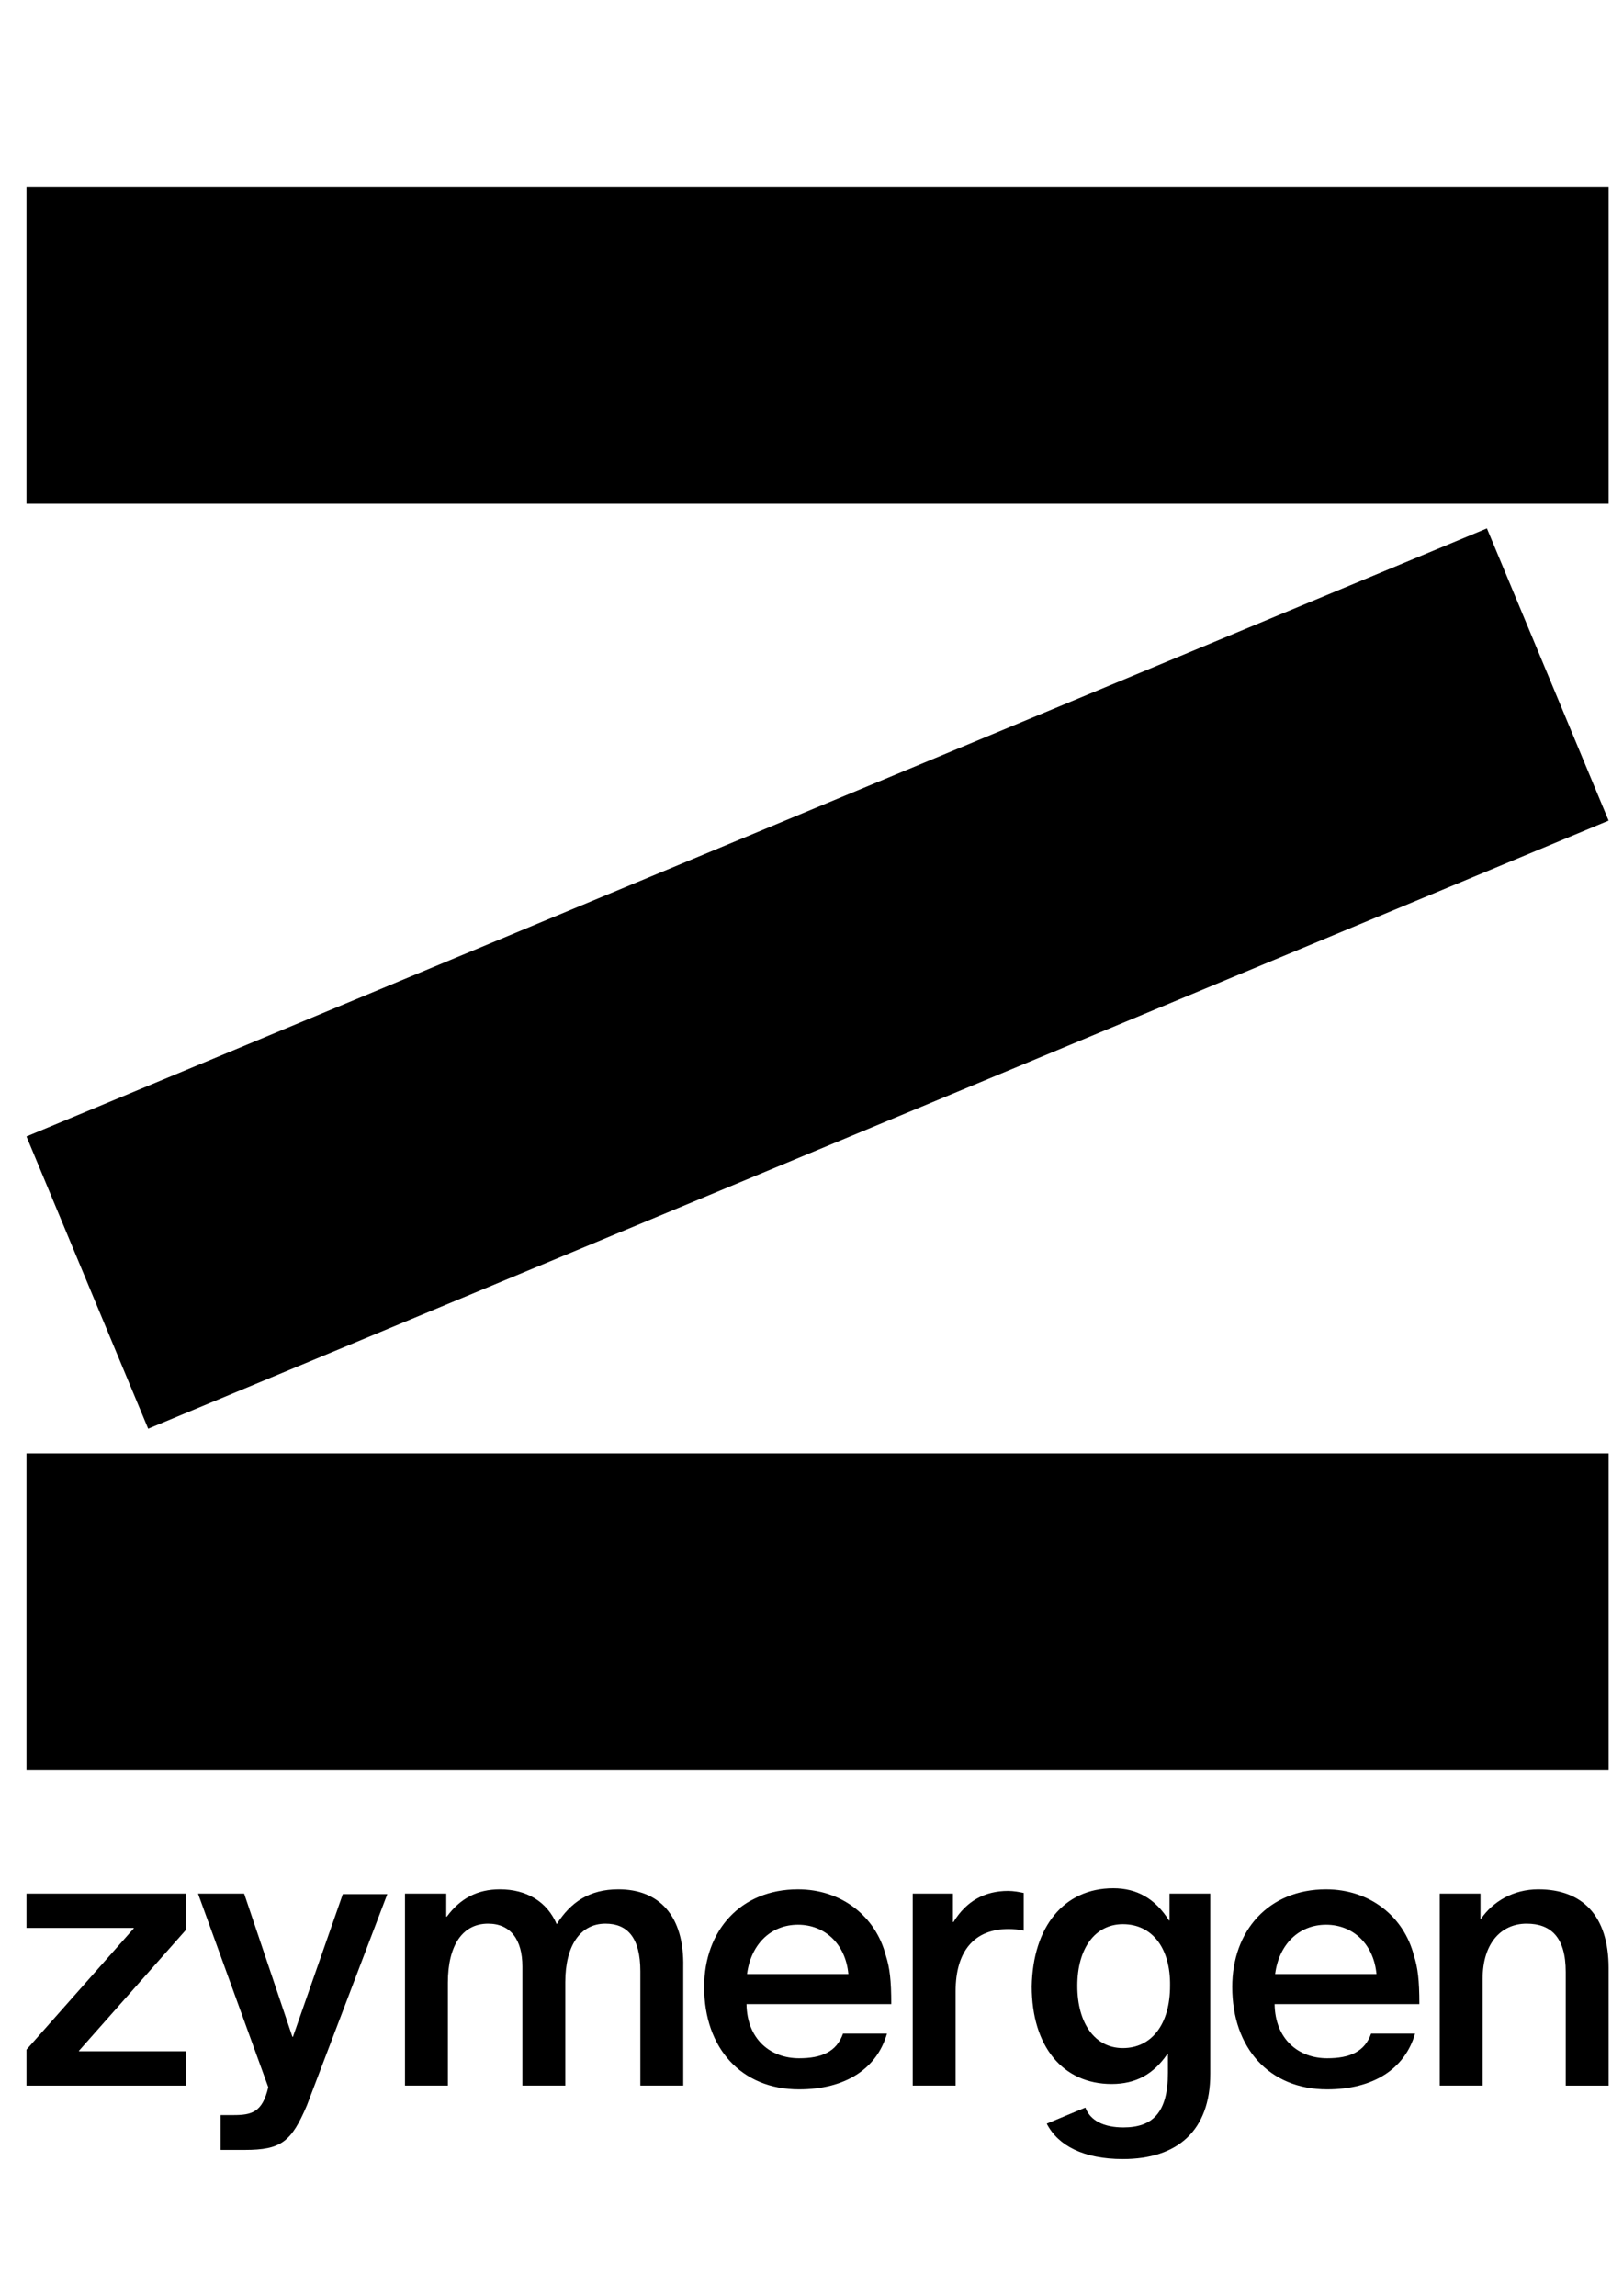<?xml version="1.0" encoding="UTF-8" standalone="no"?>
<!-- Created with Inkscape (http://www.inkscape.org/) -->

<svg
   width="210mm"
   height="297mm"
   viewBox="0 0 210 297"
   version="1.1"
   id="svg5"
   inkscape:version="1.1 (c68e22c387, 2021-05-23)"
   sodipodi:docname="org-z.svg"
   xmlns:inkscape="http://www.inkscape.org/namespaces/inkscape"
   xmlns:sodipodi="http://sodipodi.sourceforge.net/DTD/sodipodi-0.dtd"
   xmlns="http://www.w3.org/2000/svg"
   xmlns:svg="http://www.w3.org/2000/svg">
  <sodipodi:namedview
     id="namedview7"
     pagecolor="#ffffff"
     bordercolor="#666666"
     borderopacity="1.0"
     inkscape:pageshadow="2"
     inkscape:pageopacity="0.0"
     inkscape:pagecheckerboard="0"
     inkscape:document-units="mm"
     showgrid="false"
     inkscape:zoom="0.71"
     inkscape:cx="562.67606"
     inkscape:cy="597.88732"
     inkscape:window-width="1920"
     inkscape:window-height="991"
     inkscape:window-x="-9"
     inkscape:window-y="-9"
     inkscape:window-maximized="1"
     inkscape:current-layer="g26" />
  <defs
     id="defs2" />
  <g
     inkscape:label="Layer 1"
     inkscape:groupmode="layer"
     id="layer1">
    <g
       id="g26"
       transform="matrix(0.265,0,0,0.265,60.537,75.898)">
      <path
         d="M 556.987,-40.515 H -215.515 V -194.964 h 772.502 z m -59.423,12.042 -713.079,296.854 59.423,142.668 713.079,-296.854 z m 59.423,451.564 h -772.502 v 154.448 h 772.502 z"
         id="path9"
         style="stroke-width:2.618" />
      <path
         d="m -215.515,638.009 h 78.009 v 17.539 l -52.355,59.161 v 0.262 h 52.355 v 16.754 h -78.009 V 714.186 l 52.355,-59.161 v -0.262 h -52.355 z m 130.103,69.894 h -0.262 L -109.233,638.009 h -22.513 l 34.293,94.501 c -2.88,12.303 -8.115,13.612 -17.015,13.612 h -6.283 c 0,0 0,0 0,0 v 17.015 h 11.78 c 17.801,0 22.775,-3.927 30.366,-21.727 L -39.339,638.27 H -61.067 Z M 73.486,635.914 c -14.136,0 -23.298,6.283 -30.104,17.015 -4.712,-10.995 -14.659,-17.015 -27.748,-17.015 -10.995,0 -19.371,4.45 -25.916,13.351 h -0.262 V 638.009 h -20.157 v 93.716 h 20.942 v -50.261 c 0,-18.063 7.068,-28.795 19.633,-28.795 10.995,0 16.754,7.853 16.754,20.942 v 58.114 h 20.942 v -50.523 c 0,-17.801 7.33,-28.534 19.633,-28.534 10.471,0 17.015,6.544 17.015,23.298 v 55.758 h 20.942 v -57.853 c 0.524,-25.131 -11.78,-37.958 -31.675,-37.958 m 449.208,0 c -12.303,0 -22.251,6.021 -28.01,14.398 h -0.262 V 638.009 H 474.528 v 93.716 h 20.942 v -52.093 c 0,-17.801 9.424,-26.963 21.466,-26.963 11.78,0 19.11,6.544 19.11,23.56 v 55.497 h 20.942 V 674.396 c 0,-25.654 -12.827,-38.481 -34.293,-38.481 m -251.043,1.832 c -2.356,-0.524 -5.236,-1.047 -7.853,-1.047 -11.518,0 -20.419,4.974 -26.701,15.183 h -0.262 V 638.009 h -19.633 v 93.716 h 20.942 v -46.073 c 0,-19.633 9.162,-30.366 25.916,-30.366 2.356,0 4.712,0.262 7.33,0.785 v -18.324 m 43.717,-2.356 c 11.518,0 20.419,4.974 27.225,15.707 h 0.262 V 638.009 h 19.895 v 87.957 c 0,28.01 -16.23,41.622 -42.67,41.622 -19.11,0 -31.675,-6.544 -37.172,-17.277 l 18.848,-7.853 c 2.356,6.283 8.9,9.686 18.586,9.686 14.136,0 21.727,-7.068 21.727,-26.701 v -9.162 h -0.262 c -6.806,9.947 -15.445,14.659 -27.225,14.659 -23.822,0 -39.005,-18.324 -39.005,-47.643 0.524,-29.057 15.707,-47.905 39.79,-47.905 m 4.712,17.539 c -13.351,0 -22.251,11.518 -22.251,30.104 0,18.324 8.639,30.366 22.251,30.366 14.136,0 23.036,-11.78 23.036,-30.366 0.262,-18.324 -8.639,-30.104 -23.036,-30.104 m -115.182,53.402 c -4.974,17.277 -20.419,27.225 -42.931,27.225 -28.272,0 -46.334,-20.157 -46.334,-49.999 0,-27.487 17.801,-47.643 45.811,-47.643 21.204,0 37.958,13.089 42.931,32.46 1.832,5.759 2.618,11.78 2.618,23.56 h -70.68 c 0.262,17.277 11.78,26.439 25.654,26.439 10.995,0 18.324,-3.141 21.466,-12.042 z m -43.455,-53.141 c -13.351,0 -23.036,9.686 -24.869,24.083 h 49.476 c -1.309,-14.398 -11.256,-24.083 -24.607,-24.083 m 301.305,53.141 c -4.974,17.277 -20.419,27.225 -42.931,27.225 -28.272,0 -46.334,-20.157 -46.334,-49.999 0,-27.487 17.801,-47.643 45.811,-47.643 21.204,0 37.958,13.089 42.931,32.46 1.832,5.759 2.618,11.78 2.618,23.56 h -70.68 c 0.262,17.277 11.78,26.439 25.654,26.439 10.995,0 18.324,-3.141 21.466,-12.042 z m -43.455,-53.141 c -13.351,0 -23.036,9.686 -24.869,24.083 h 49.476 c -1.309,-14.398 -11.256,-24.083 -24.607,-24.083"
         id="path11"
         style="stroke-width:2.618" />
    </g>
  </g>
</svg>
